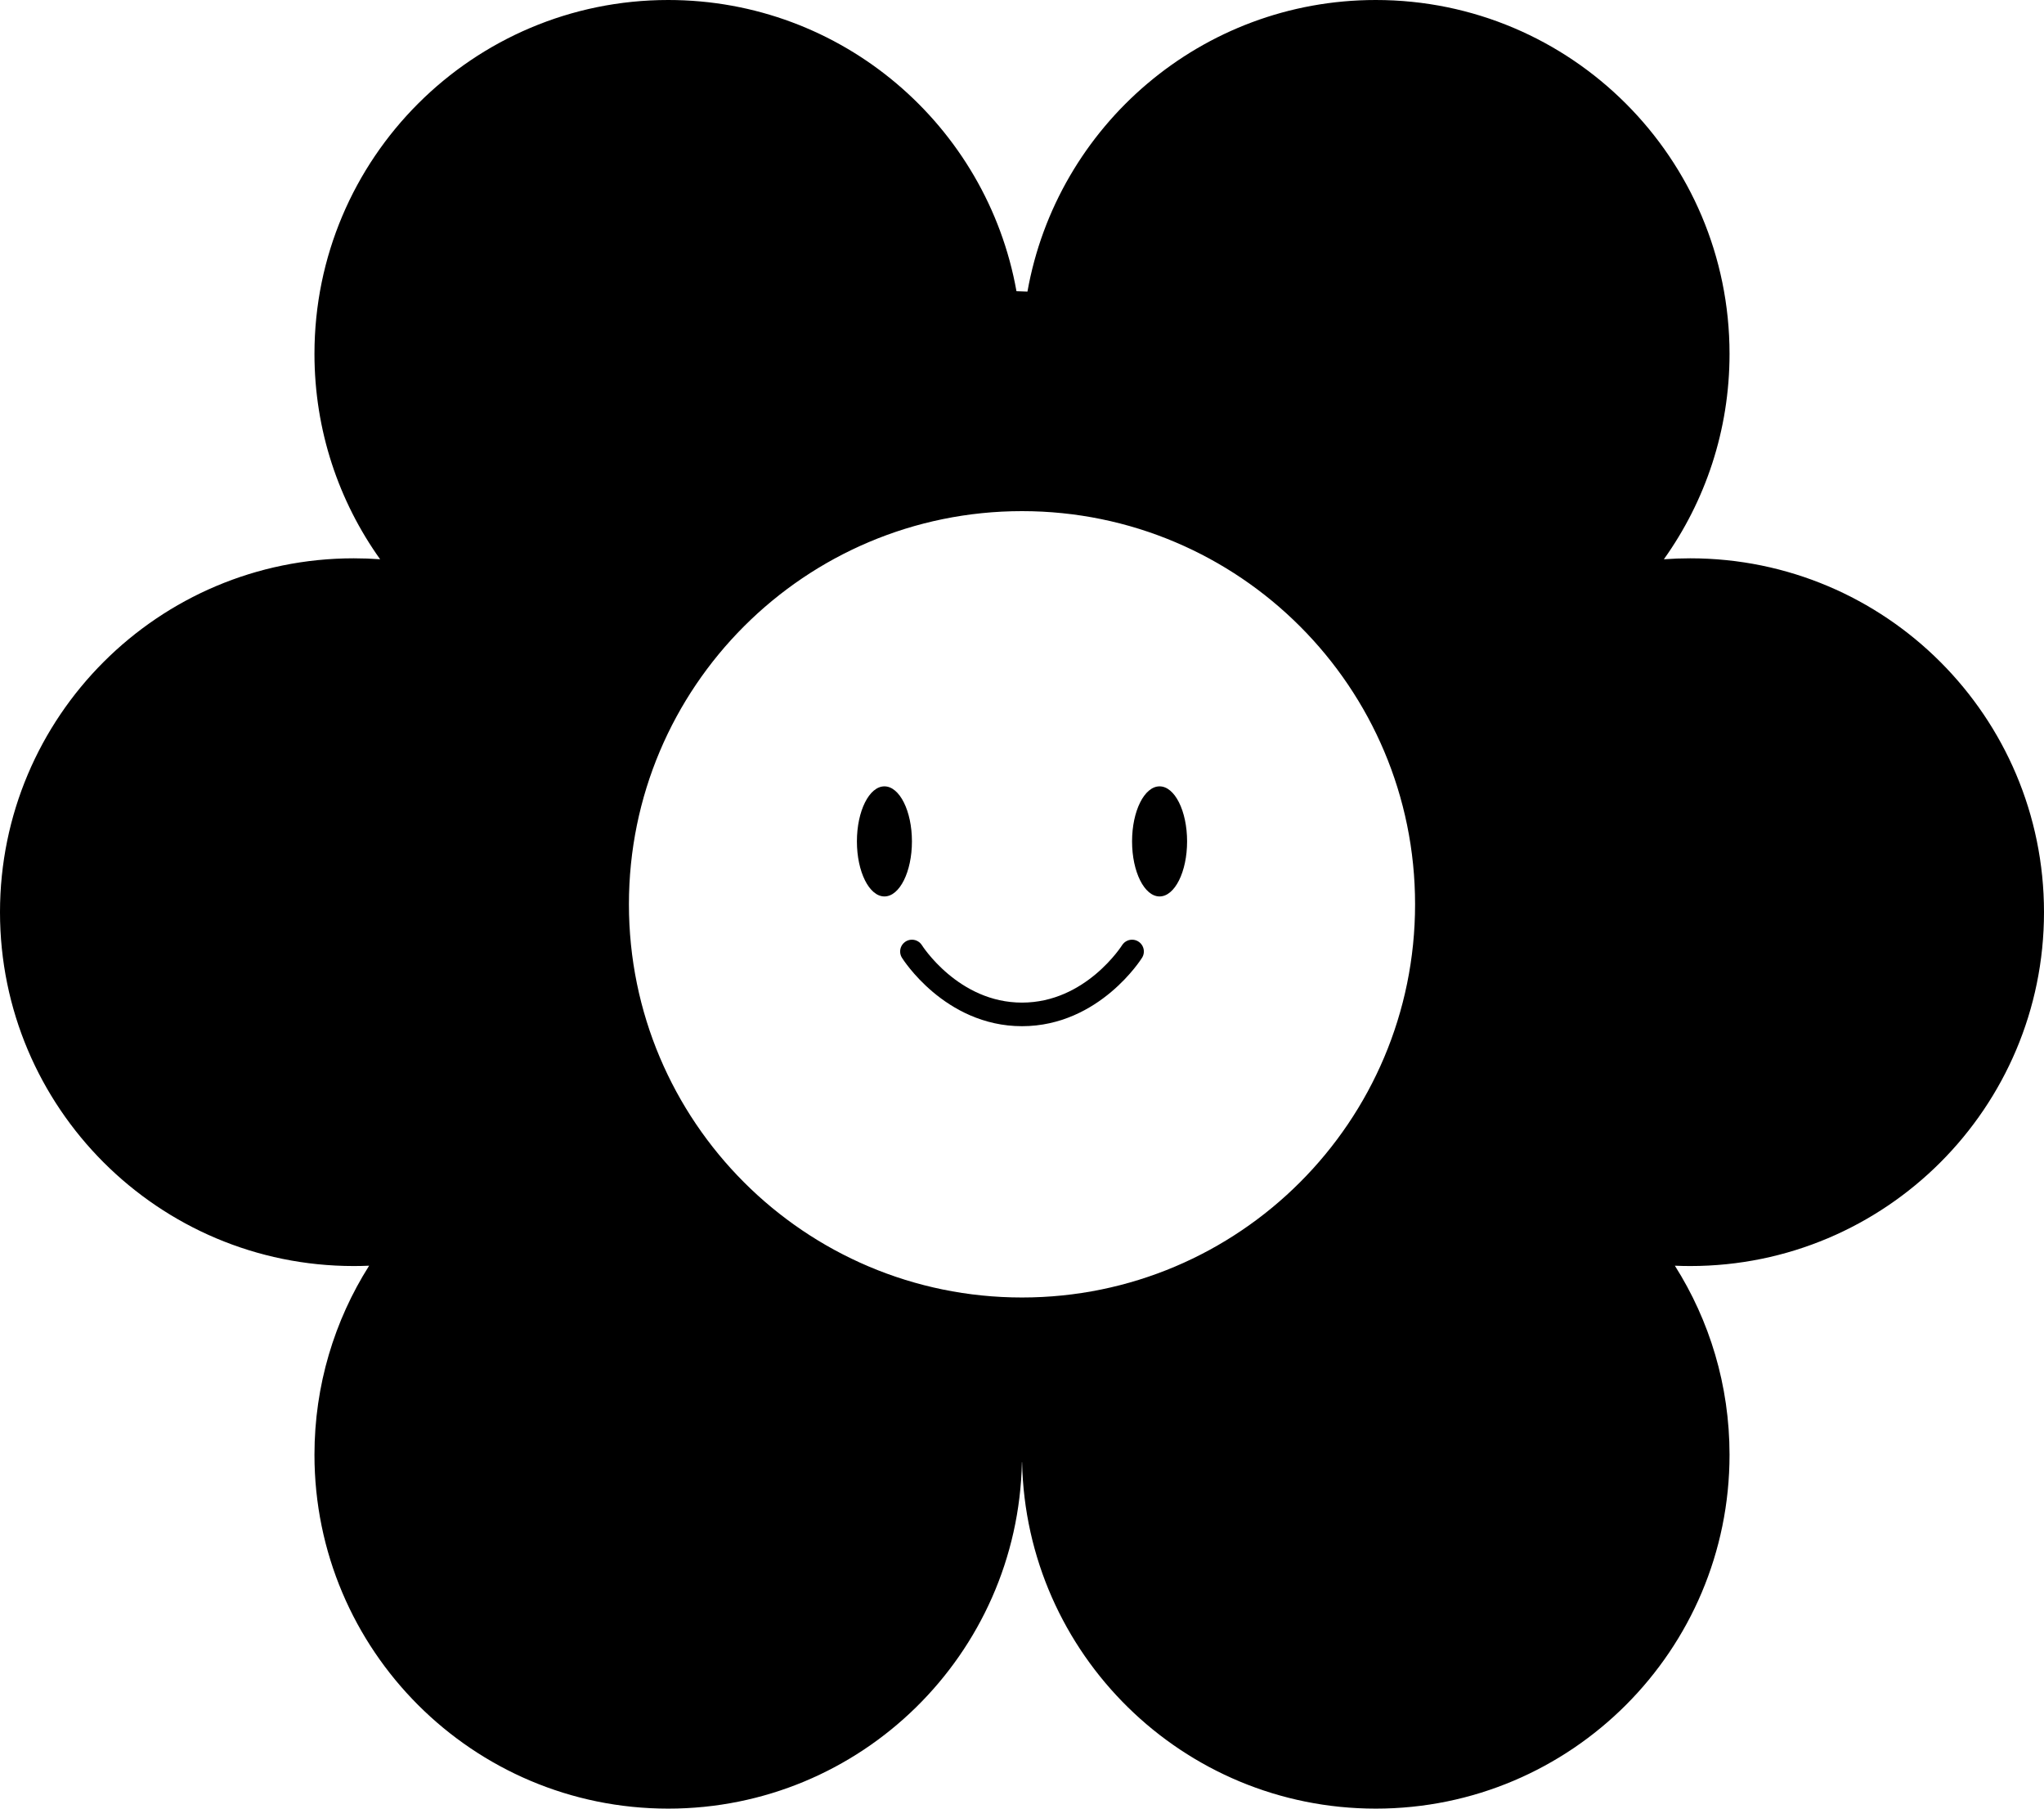 <svg width="260" height="230" viewBox="0 0 260 230" fill="none" xmlns="http://www.w3.org/2000/svg">
<path fill-rule="evenodd" clip-rule="evenodd" d="M85 230C109.537 230 129.487 210.362 129.99 185.946L130.01 185.946C130.513 210.362 150.463 230 175 230C199.853 230 220 209.853 220 185C220 176.159 217.45 167.913 213.046 160.958C213.694 160.986 214.345 161 215 161C239.853 161 260 140.853 260 116C260 91.147 239.853 71 215 71C213.872 71 212.753 71.041 211.646 71.123C216.905 63.758 220 54.74 220 45C220 20.147 199.853 0 175 0C152.849 0 134.436 16.005 130.694 37.082C130.23 37.061 129.764 37.045 129.297 37.032C125.535 15.98 107.134 0 85 0C60.147 0 40 20.147 40 45C40 54.74 43.095 63.758 48.354 71.123C47.247 71.041 46.128 71 45 71C20.147 71 0 91.147 0 116C0 140.853 20.147 161 45 161C45.655 161 46.306 160.986 46.954 160.958C42.55 167.913 40 176.159 40 185C40 209.853 60.147 230 85 230ZM130 165C157.614 165 180 142.614 180 115C180 87.386 157.614 65 130 65C102.386 65 80 87.386 80 115C80 142.614 102.386 165 130 165Z" fill="black"/>
<ellipse cx="112.5" cy="107" rx="3.5" ry="7" fill="black"/>
<ellipse cx="147.5" cy="107" rx="3.5" ry="7" fill="black"/>
<path d="M116 121C116 121 121 129 130 129C139 129 144 121 144 121" stroke="black" stroke-width="3" stroke-linecap="round"/>
</svg>
